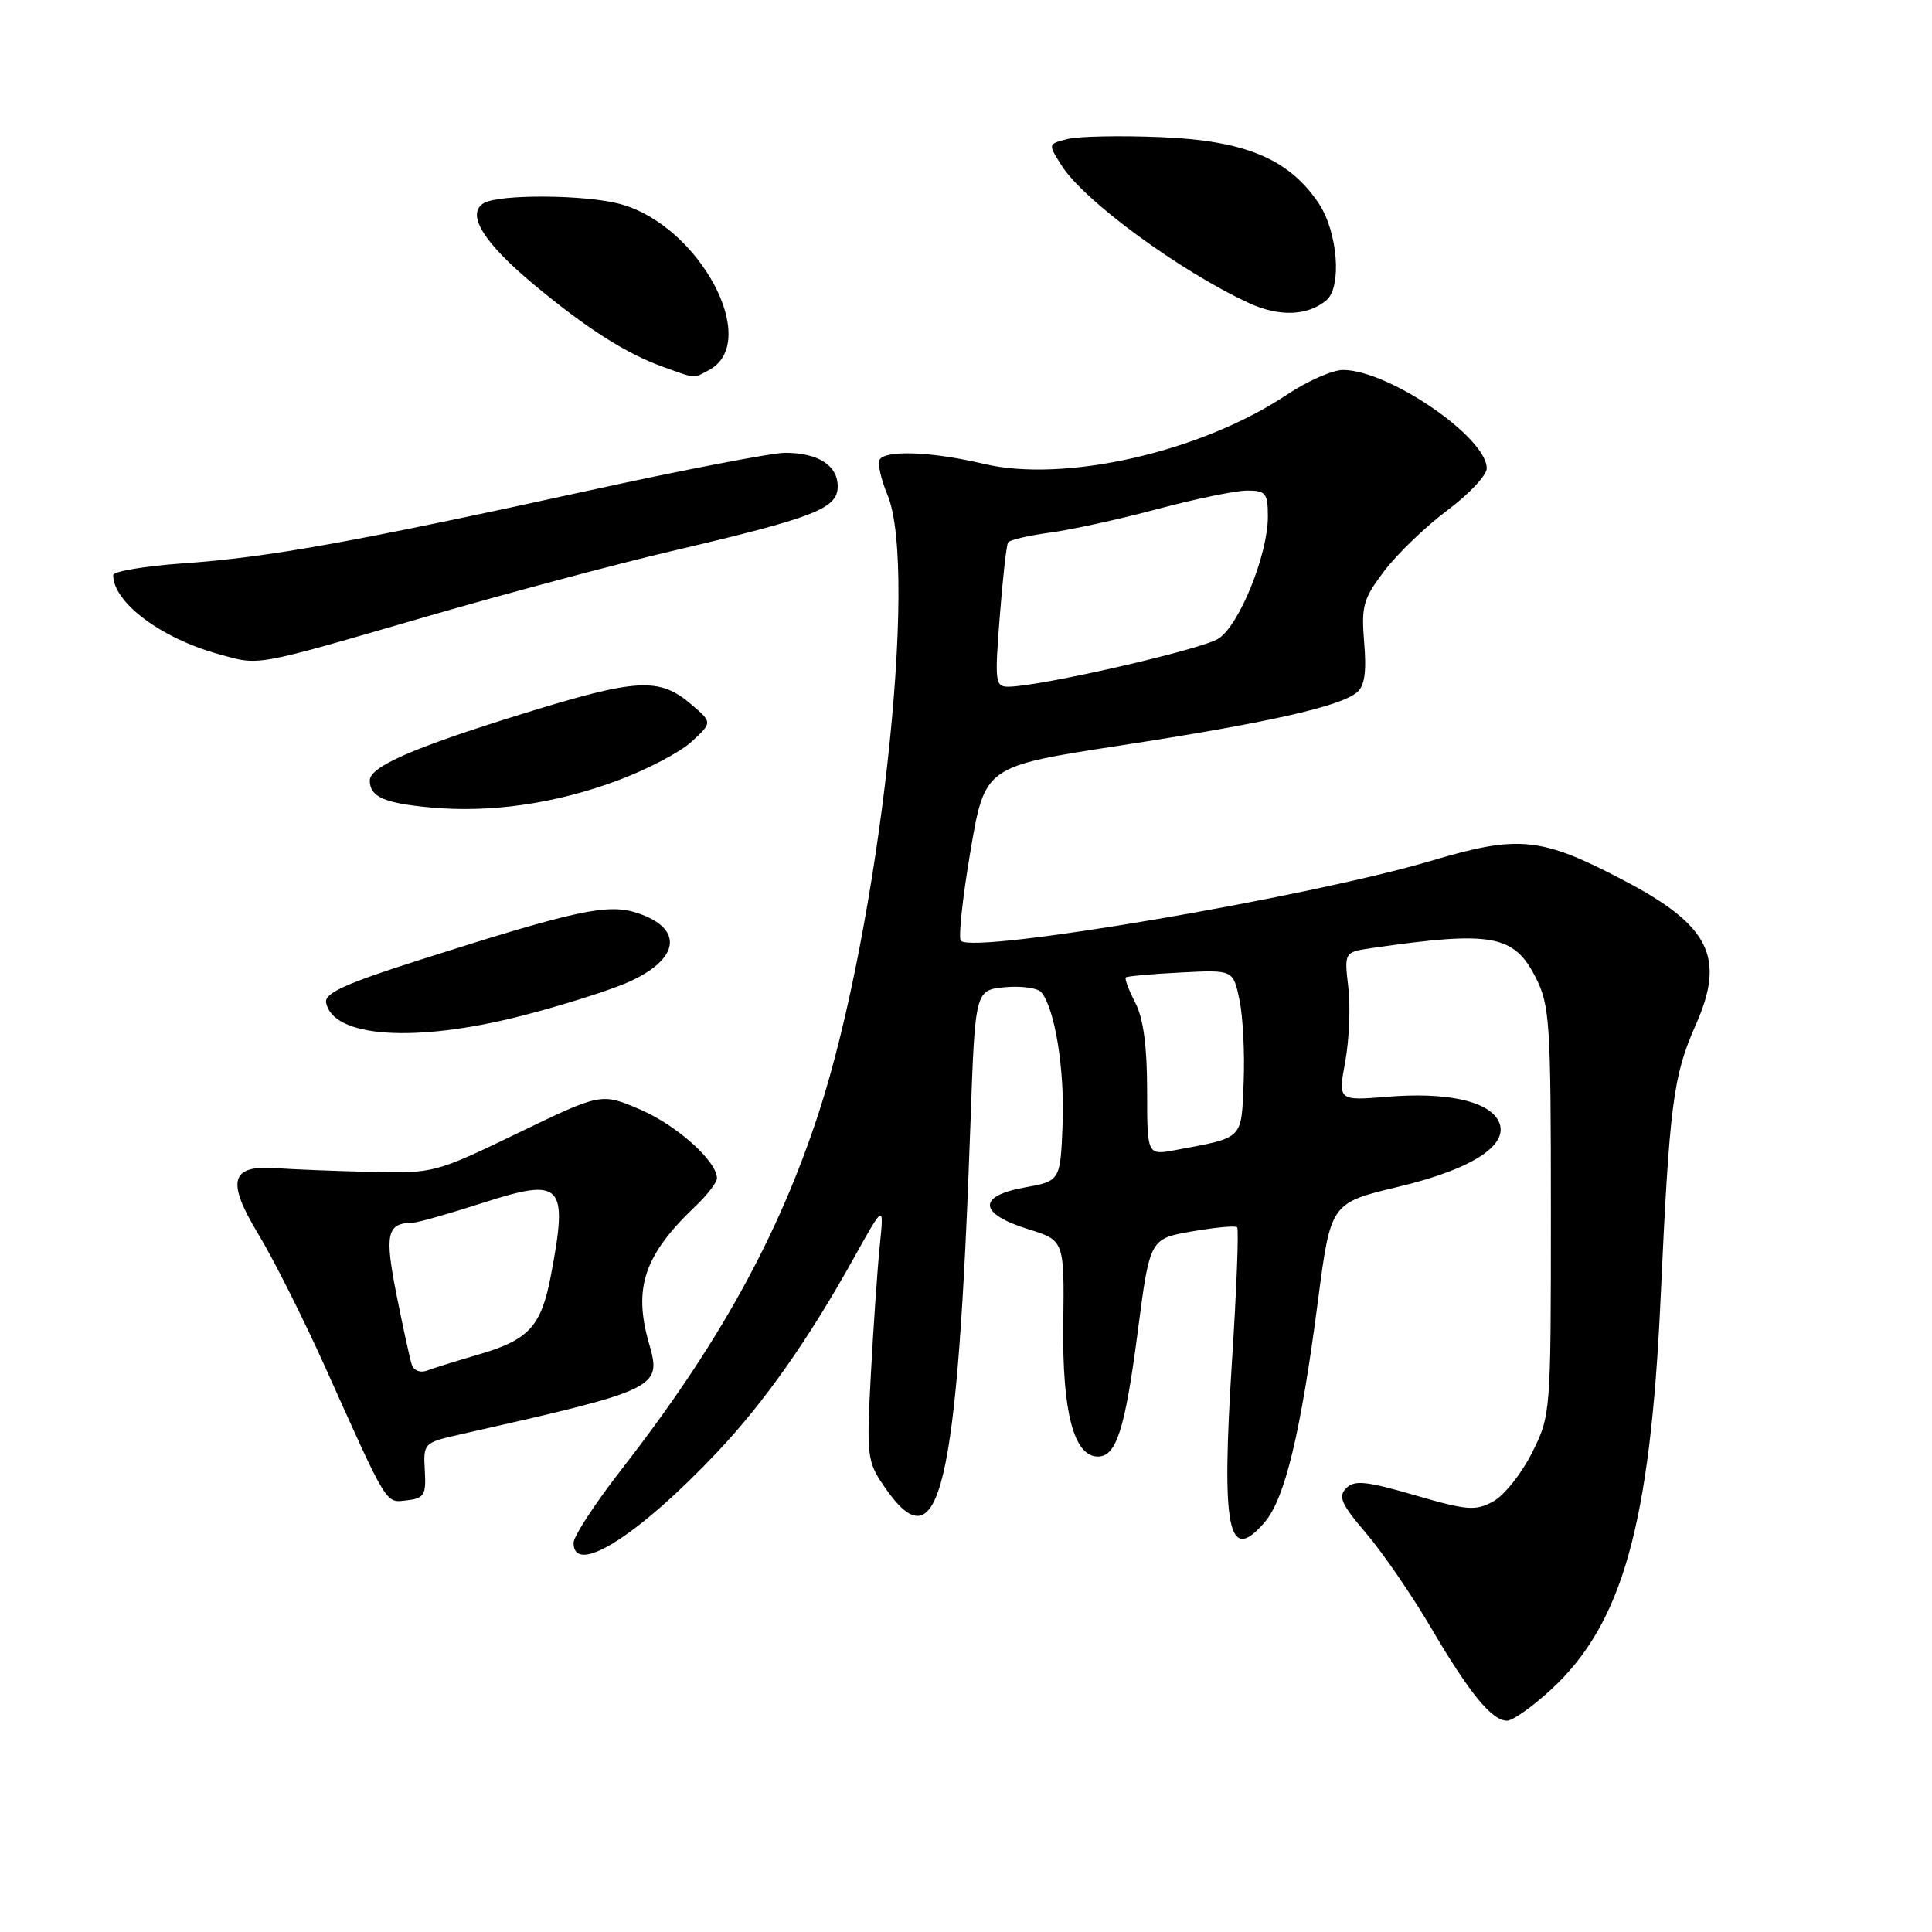 <?xml version="1.0" encoding="UTF-8" standalone="no"?>
<!DOCTYPE svg PUBLIC "-//W3C//DTD SVG 1.1//EN" "http://www.w3.org/Graphics/SVG/1.1/DTD/svg11.dtd" >
<svg xmlns="http://www.w3.org/2000/svg" xmlns:xlink="http://www.w3.org/1999/xlink" version="1.1" viewBox="0 0 256 256">
 <g >
 <path fill="currentColor"
d=" M 205.54 223.86 C 214.99 215.14 218.67 201.99 220.04 172.00 C 221.21 146.33 221.69 142.56 224.70 135.79 C 228.66 126.88 226.56 122.64 215.24 116.70 C 204.23 110.91 201.28 110.60 189.75 114.03 C 173.36 118.90 129.10 126.43 127.32 124.66 C 126.97 124.30 127.54 118.96 128.59 112.78 C 130.50 101.54 130.50 101.54 148.40 98.79 C 167.79 95.81 177.54 93.63 179.78 91.76 C 180.82 90.91 181.09 89.07 180.76 85.16 C 180.36 80.28 180.63 79.34 183.45 75.62 C 185.18 73.35 188.93 69.75 191.79 67.61 C 194.66 65.47 197.00 62.97 197.00 62.06 C 197.00 57.95 184.05 49.07 177.99 49.02 C 176.60 49.01 173.23 50.49 170.49 52.32 C 159.10 59.91 141.01 64.02 130.29 61.45 C 123.60 59.86 117.36 59.60 116.57 60.89 C 116.26 61.39 116.72 63.48 117.59 65.56 C 121.76 75.54 116.48 122.97 108.47 147.50 C 103.13 163.85 95.16 178.27 82.37 194.68 C 78.87 199.18 76.00 203.57 76.00 204.43 C 76.00 208.92 84.58 203.50 95.06 192.39 C 101.30 185.78 107.09 177.55 113.09 166.78 C 117.14 159.50 117.14 159.50 116.58 165.00 C 116.27 168.03 115.74 175.68 115.40 182.00 C 114.81 193.00 114.89 193.65 117.18 196.99 C 124.50 207.68 126.88 197.66 128.59 148.85 C 129.21 131.19 129.21 131.19 133.16 130.81 C 135.34 130.61 137.51 130.91 137.98 131.48 C 139.79 133.65 141.09 141.77 140.80 148.99 C 140.50 156.49 140.50 156.49 135.70 157.36 C 129.45 158.50 129.69 160.84 136.27 162.88 C 141.03 164.36 141.03 164.36 140.89 175.49 C 140.74 187.12 142.29 193.00 145.49 193.00 C 147.92 193.00 149.08 189.36 150.75 176.50 C 152.36 164.14 152.36 164.14 157.93 163.17 C 160.99 162.64 163.69 162.39 163.93 162.61 C 164.16 162.84 163.86 170.78 163.25 180.26 C 161.81 202.81 162.73 207.34 167.57 201.71 C 170.26 198.59 172.37 189.83 174.64 172.33 C 176.33 159.39 176.33 159.39 185.35 157.24 C 195.48 154.82 200.40 151.44 198.41 148.28 C 196.85 145.81 191.43 144.71 183.90 145.32 C 177.30 145.86 177.30 145.86 178.25 140.68 C 178.77 137.83 178.96 133.40 178.66 130.83 C 178.11 126.16 178.11 126.16 181.81 125.62 C 197.66 123.32 200.62 123.85 203.50 129.55 C 205.35 133.21 205.50 135.48 205.50 160.50 C 205.50 187.30 205.48 187.54 203.00 192.50 C 201.62 195.25 199.32 198.14 197.87 198.94 C 195.51 200.23 194.44 200.15 187.47 198.12 C 181.02 196.25 179.48 196.09 178.38 197.19 C 177.28 198.30 177.72 199.30 181.01 203.15 C 183.19 205.70 187.05 211.32 189.59 215.64 C 194.72 224.39 197.68 228.00 199.70 228.00 C 200.44 228.00 203.07 226.14 205.54 223.86 Z  M 56.29 194.84 C 56.08 191.25 56.17 191.16 60.79 190.11 C 87.42 184.09 87.71 183.95 85.98 177.95 C 83.89 170.63 85.38 166.26 92.17 159.81 C 93.73 158.32 95.00 156.67 95.00 156.13 C 95.00 153.88 89.69 149.11 84.86 147.03 C 79.67 144.80 79.67 144.80 68.60 150.15 C 57.64 155.44 57.43 155.49 49.01 155.28 C 44.33 155.17 38.75 154.94 36.62 154.79 C 30.52 154.34 29.95 156.48 34.27 163.60 C 36.24 166.85 40.17 174.68 43.02 181.00 C 51.47 199.81 51.05 199.13 53.93 198.80 C 56.21 198.53 56.48 198.09 56.29 194.84 Z  M 69.12 134.60 C 74.28 133.28 80.57 131.30 83.11 130.20 C 90.09 127.16 90.69 123.04 84.45 120.98 C 80.54 119.69 76.43 120.57 55.79 127.14 C 45.77 130.33 42.97 131.60 43.21 132.85 C 44.10 137.48 54.99 138.22 69.12 134.60 Z  M 81.73 103.46 C 85.69 102.00 90.16 99.66 91.66 98.26 C 94.39 95.73 94.39 95.73 91.64 93.37 C 87.38 89.71 84.49 89.86 69.31 94.56 C 54.81 99.05 49.00 101.58 49.00 103.41 C 49.00 105.58 50.87 106.42 57.00 106.99 C 64.97 107.73 73.50 106.51 81.73 103.46 Z  M 56.50 81.70 C 66.95 78.67 81.58 74.76 89.00 73.02 C 107.99 68.57 111.00 67.39 111.00 64.45 C 111.00 61.66 108.40 60.00 104.01 60.00 C 102.30 60.00 90.45 62.28 77.70 65.07 C 46.77 71.84 35.55 73.85 24.37 74.64 C 19.21 75.00 15.00 75.71 15.00 76.21 C 15.00 79.82 21.32 84.56 28.95 86.67 C 34.52 88.21 33.36 88.42 56.50 81.70 Z  M 93.95 49.03 C 100.90 45.31 92.74 29.97 82.28 27.06 C 77.64 25.77 66.03 25.70 64.06 26.94 C 61.75 28.40 64.09 32.17 70.76 37.72 C 77.77 43.55 82.97 46.86 87.88 48.62 C 92.36 50.22 91.79 50.18 93.95 49.03 Z  M 175.74 39.80 C 177.85 38.05 177.26 30.68 174.71 26.90 C 170.76 21.04 164.97 18.62 153.78 18.17 C 148.43 17.95 142.88 18.06 141.45 18.42 C 138.85 19.08 138.85 19.08 140.68 21.95 C 143.62 26.60 156.35 35.93 165.50 40.16 C 169.49 42.00 173.25 41.87 175.74 39.80 Z  M 152.00 144.50 C 152.00 138.63 151.50 134.93 150.43 132.86 C 149.56 131.18 149.00 129.68 149.18 129.51 C 149.35 129.35 152.63 129.05 156.45 128.86 C 163.40 128.50 163.40 128.50 164.24 132.50 C 164.70 134.70 164.95 139.62 164.79 143.43 C 164.47 151.07 164.86 150.69 155.75 152.39 C 152.00 153.09 152.00 153.09 152.00 144.50 Z  M 132.47 81.75 C 132.86 76.66 133.36 72.22 133.57 71.88 C 133.78 71.54 136.27 70.96 139.09 70.58 C 141.91 70.21 148.34 68.80 153.36 67.45 C 158.39 66.11 163.74 65.00 165.25 65.00 C 167.72 65.00 168.00 65.35 168.00 68.46 C 168.00 73.48 164.23 82.80 161.47 84.61 C 159.26 86.06 137.83 90.97 133.62 90.99 C 131.87 91.00 131.79 90.39 132.47 81.75 Z  M 54.57 180.85 C 54.32 180.11 53.41 175.93 52.54 171.57 C 50.94 163.47 51.25 162.06 54.69 162.02 C 55.34 162.01 59.55 160.81 64.05 159.36 C 74.52 155.99 75.31 156.84 72.99 169.04 C 71.72 175.75 70.07 177.55 63.41 179.48 C 60.48 180.34 57.39 181.30 56.55 181.62 C 55.70 181.94 54.82 181.60 54.57 180.85 Z "/>
</g>
</svg>